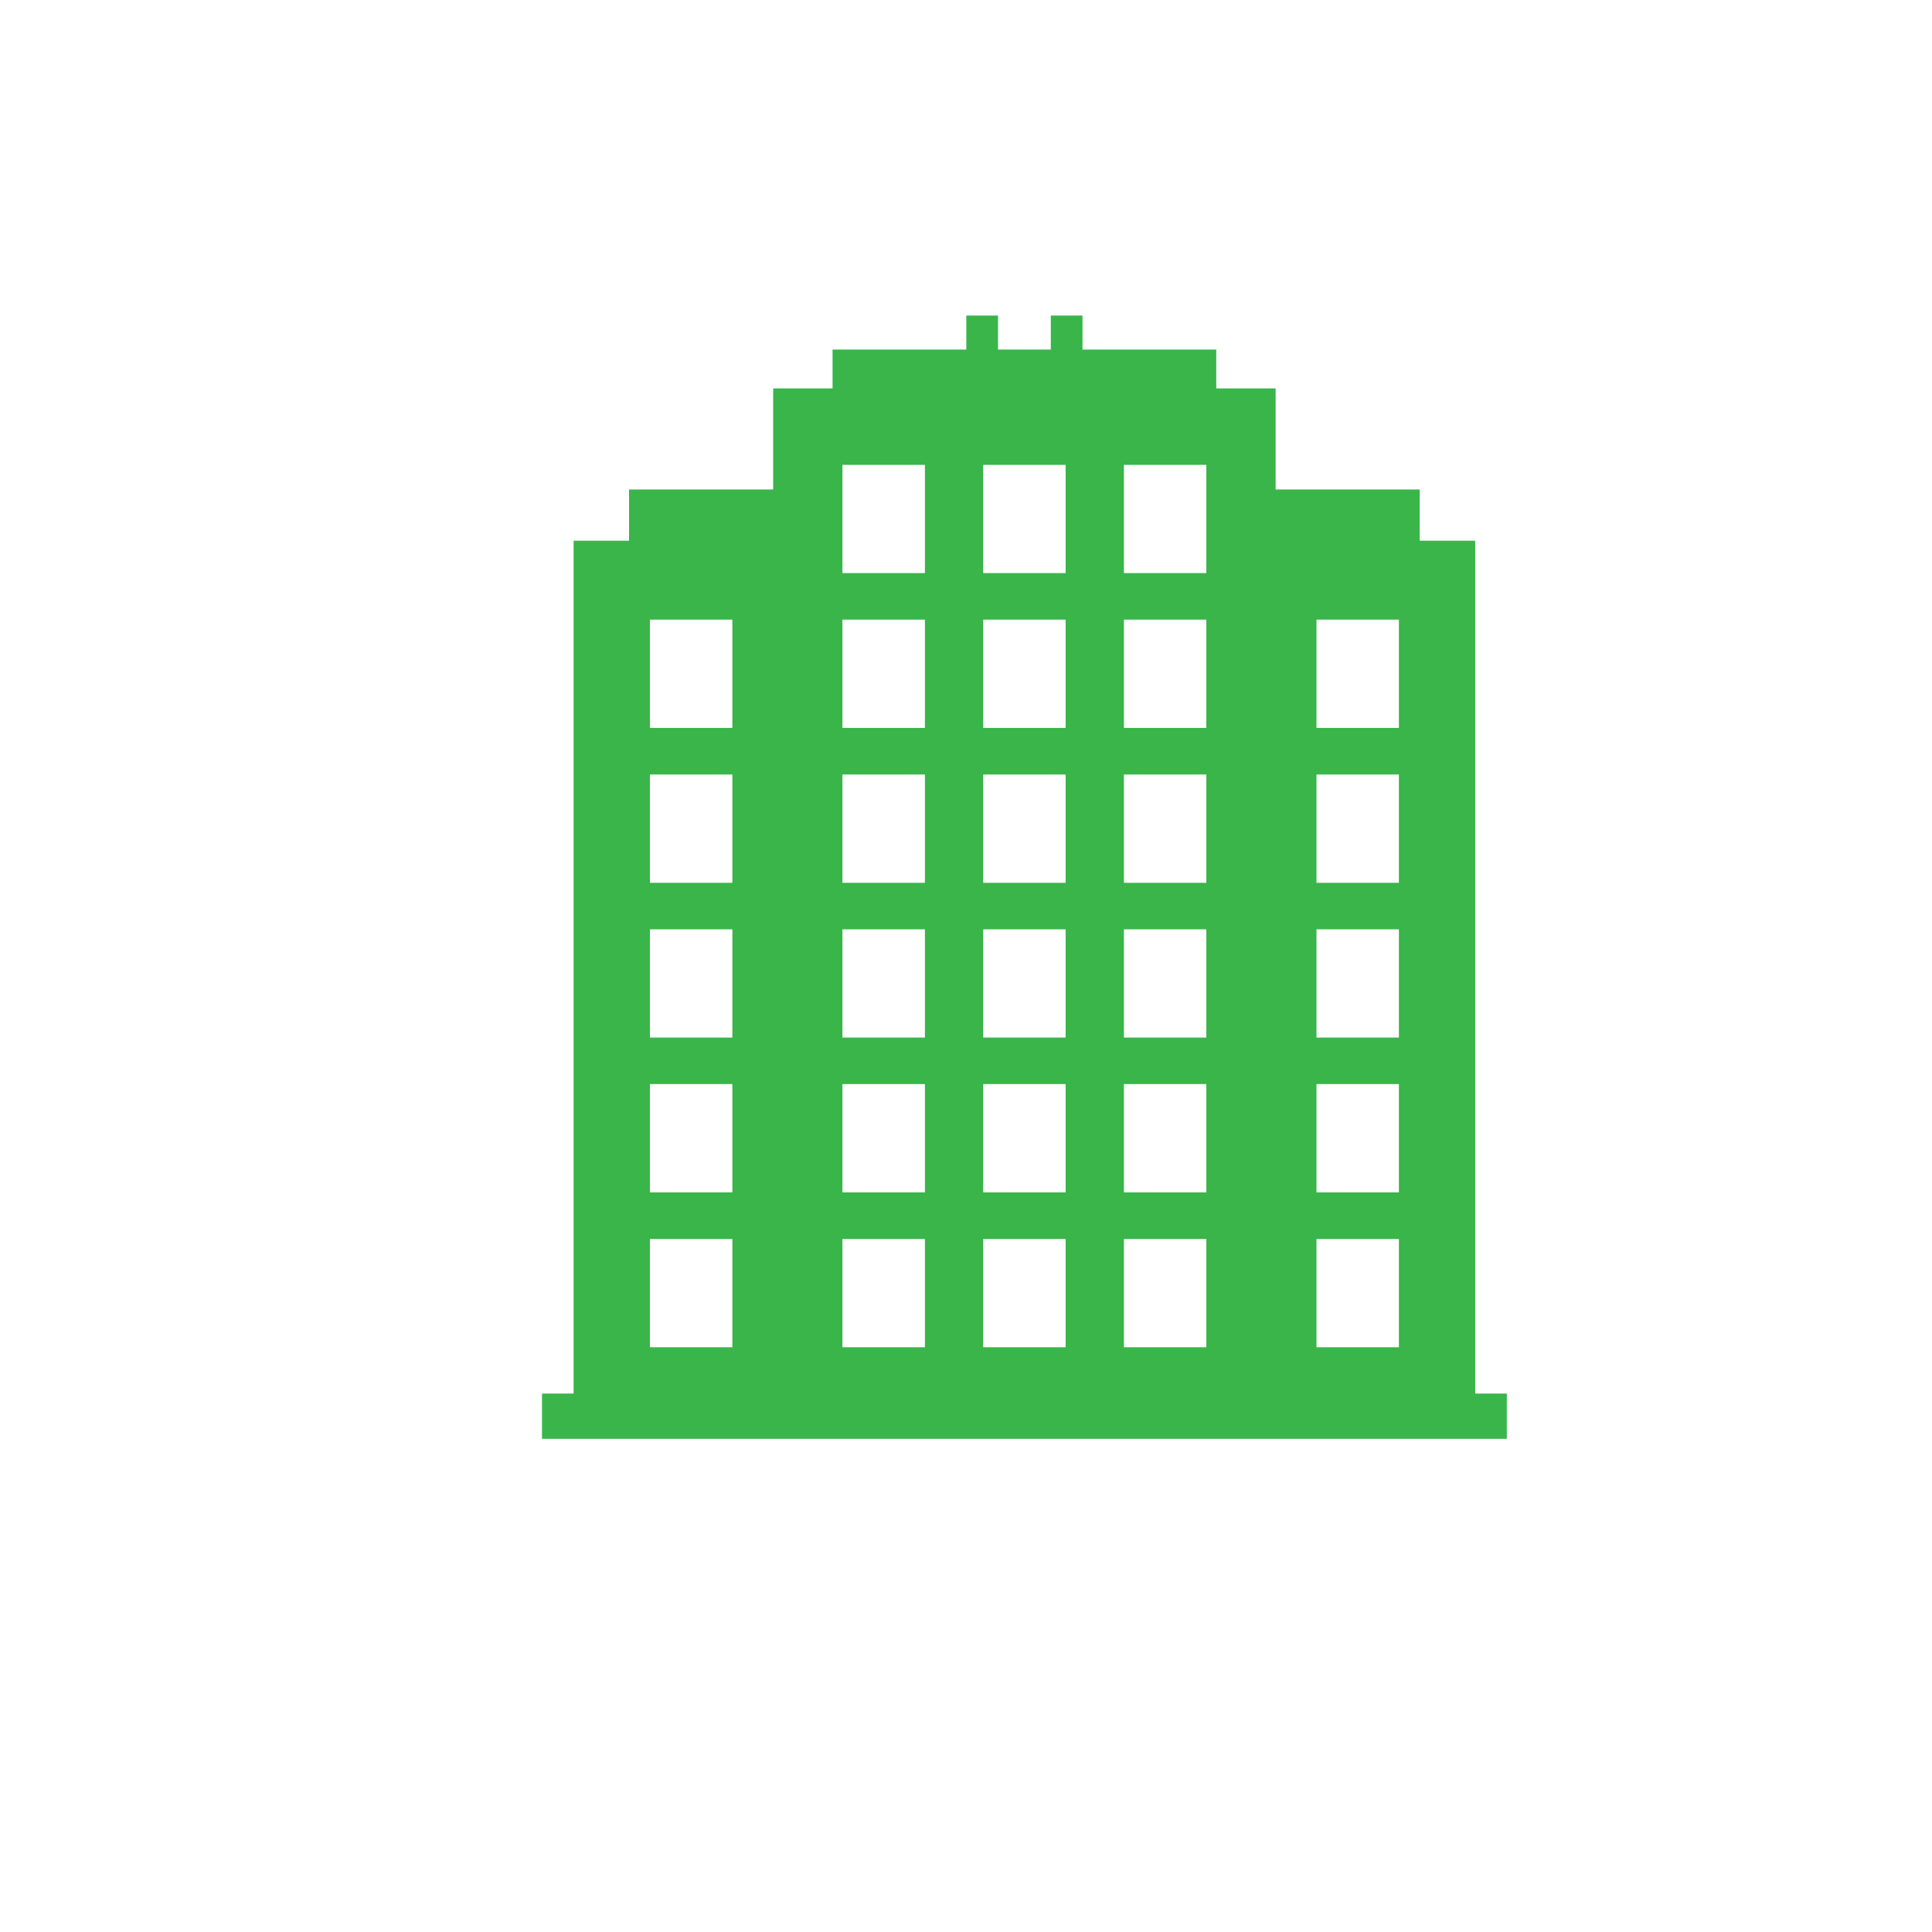 <?xml version="1.0" encoding="UTF-8"?>
<svg xmlns="http://www.w3.org/2000/svg" onmouseup="{ if(window.parent.document.onmouseup) window.parent.document.onmouseup(arguments[0]);}" xml:space="preserve" style="enable-background:new 0 0 300 300;" viewBox="0 0 300 300" y="0px" x="0px" id="Layer_1" version="1.1" xmlns:xlink="http://www.w3.org/1999/xlink"><style type="text/css">
	.st0{fill:#39B54A;}
</style><path data-cppathid="10000" d="M233.98,216.39v7.03H84.16v-7.03h4.91V83.96h8.61v-7.95h22.38v-15.7h9.22v-6.03h20.77V49h4.92v5.28h8.2V49h4.92  v5.28h20.77v6.03h9.22v15.7h22.37v7.95h8.62v132.43L233.98,216.39L233.98,216.39z M130.81,72.18v16.81h12.81V72.18H130.81z   M152.67,72.18v16.81h12.8V72.18H152.67z M174.52,72.18v16.81h12.8V72.18H174.52z M130.81,96.22v16.81h12.81V96.22H130.81z   M152.67,96.22v16.81h12.8V96.22H152.67z M174.52,96.22v16.81h12.8V96.22H174.52z M130.81,120.26v16.82h12.81v-16.82H130.81z   M152.67,120.26v16.82h12.8v-16.82H152.67z M174.52,120.26v16.82h12.8v-16.82H174.52z M130.81,144.3v16.81h12.81V144.3H130.81z   M152.67,144.3v16.81h12.8V144.3H152.67z M174.52,144.3v16.81h12.8V144.3H174.52z M130.81,168.34v16.81h12.81v-16.81H130.81z   M152.67,168.34v16.81h12.8v-16.81H152.67z M174.52,168.34v16.81h12.8v-16.81H174.52z M130.81,192.39v16.81h12.81v-16.81H130.81z   M152.67,192.39v16.81h12.8v-16.81H152.67z M174.52,192.39v16.81h12.8v-16.81H174.52z M100.92,96.22v16.81h12.8V96.22H100.92z   M204.42,96.22v16.81h12.8V96.22H204.42z M100.92,120.26v16.82h12.8v-16.82H100.92z M204.42,120.26v16.82h12.8v-16.82H204.42z   M100.92,144.3v16.81h12.8V144.3H100.92z M204.42,144.3v16.81h12.8V144.3H204.42z M100.92,168.34v16.81h12.8v-16.81H100.92z   M204.42,168.34v16.81h12.8v-16.81H204.42z M100.92,192.39v16.81h12.8v-16.81H100.92z M204.42,192.39v16.81h12.8v-16.81H204.42z" class="st0"/></svg>